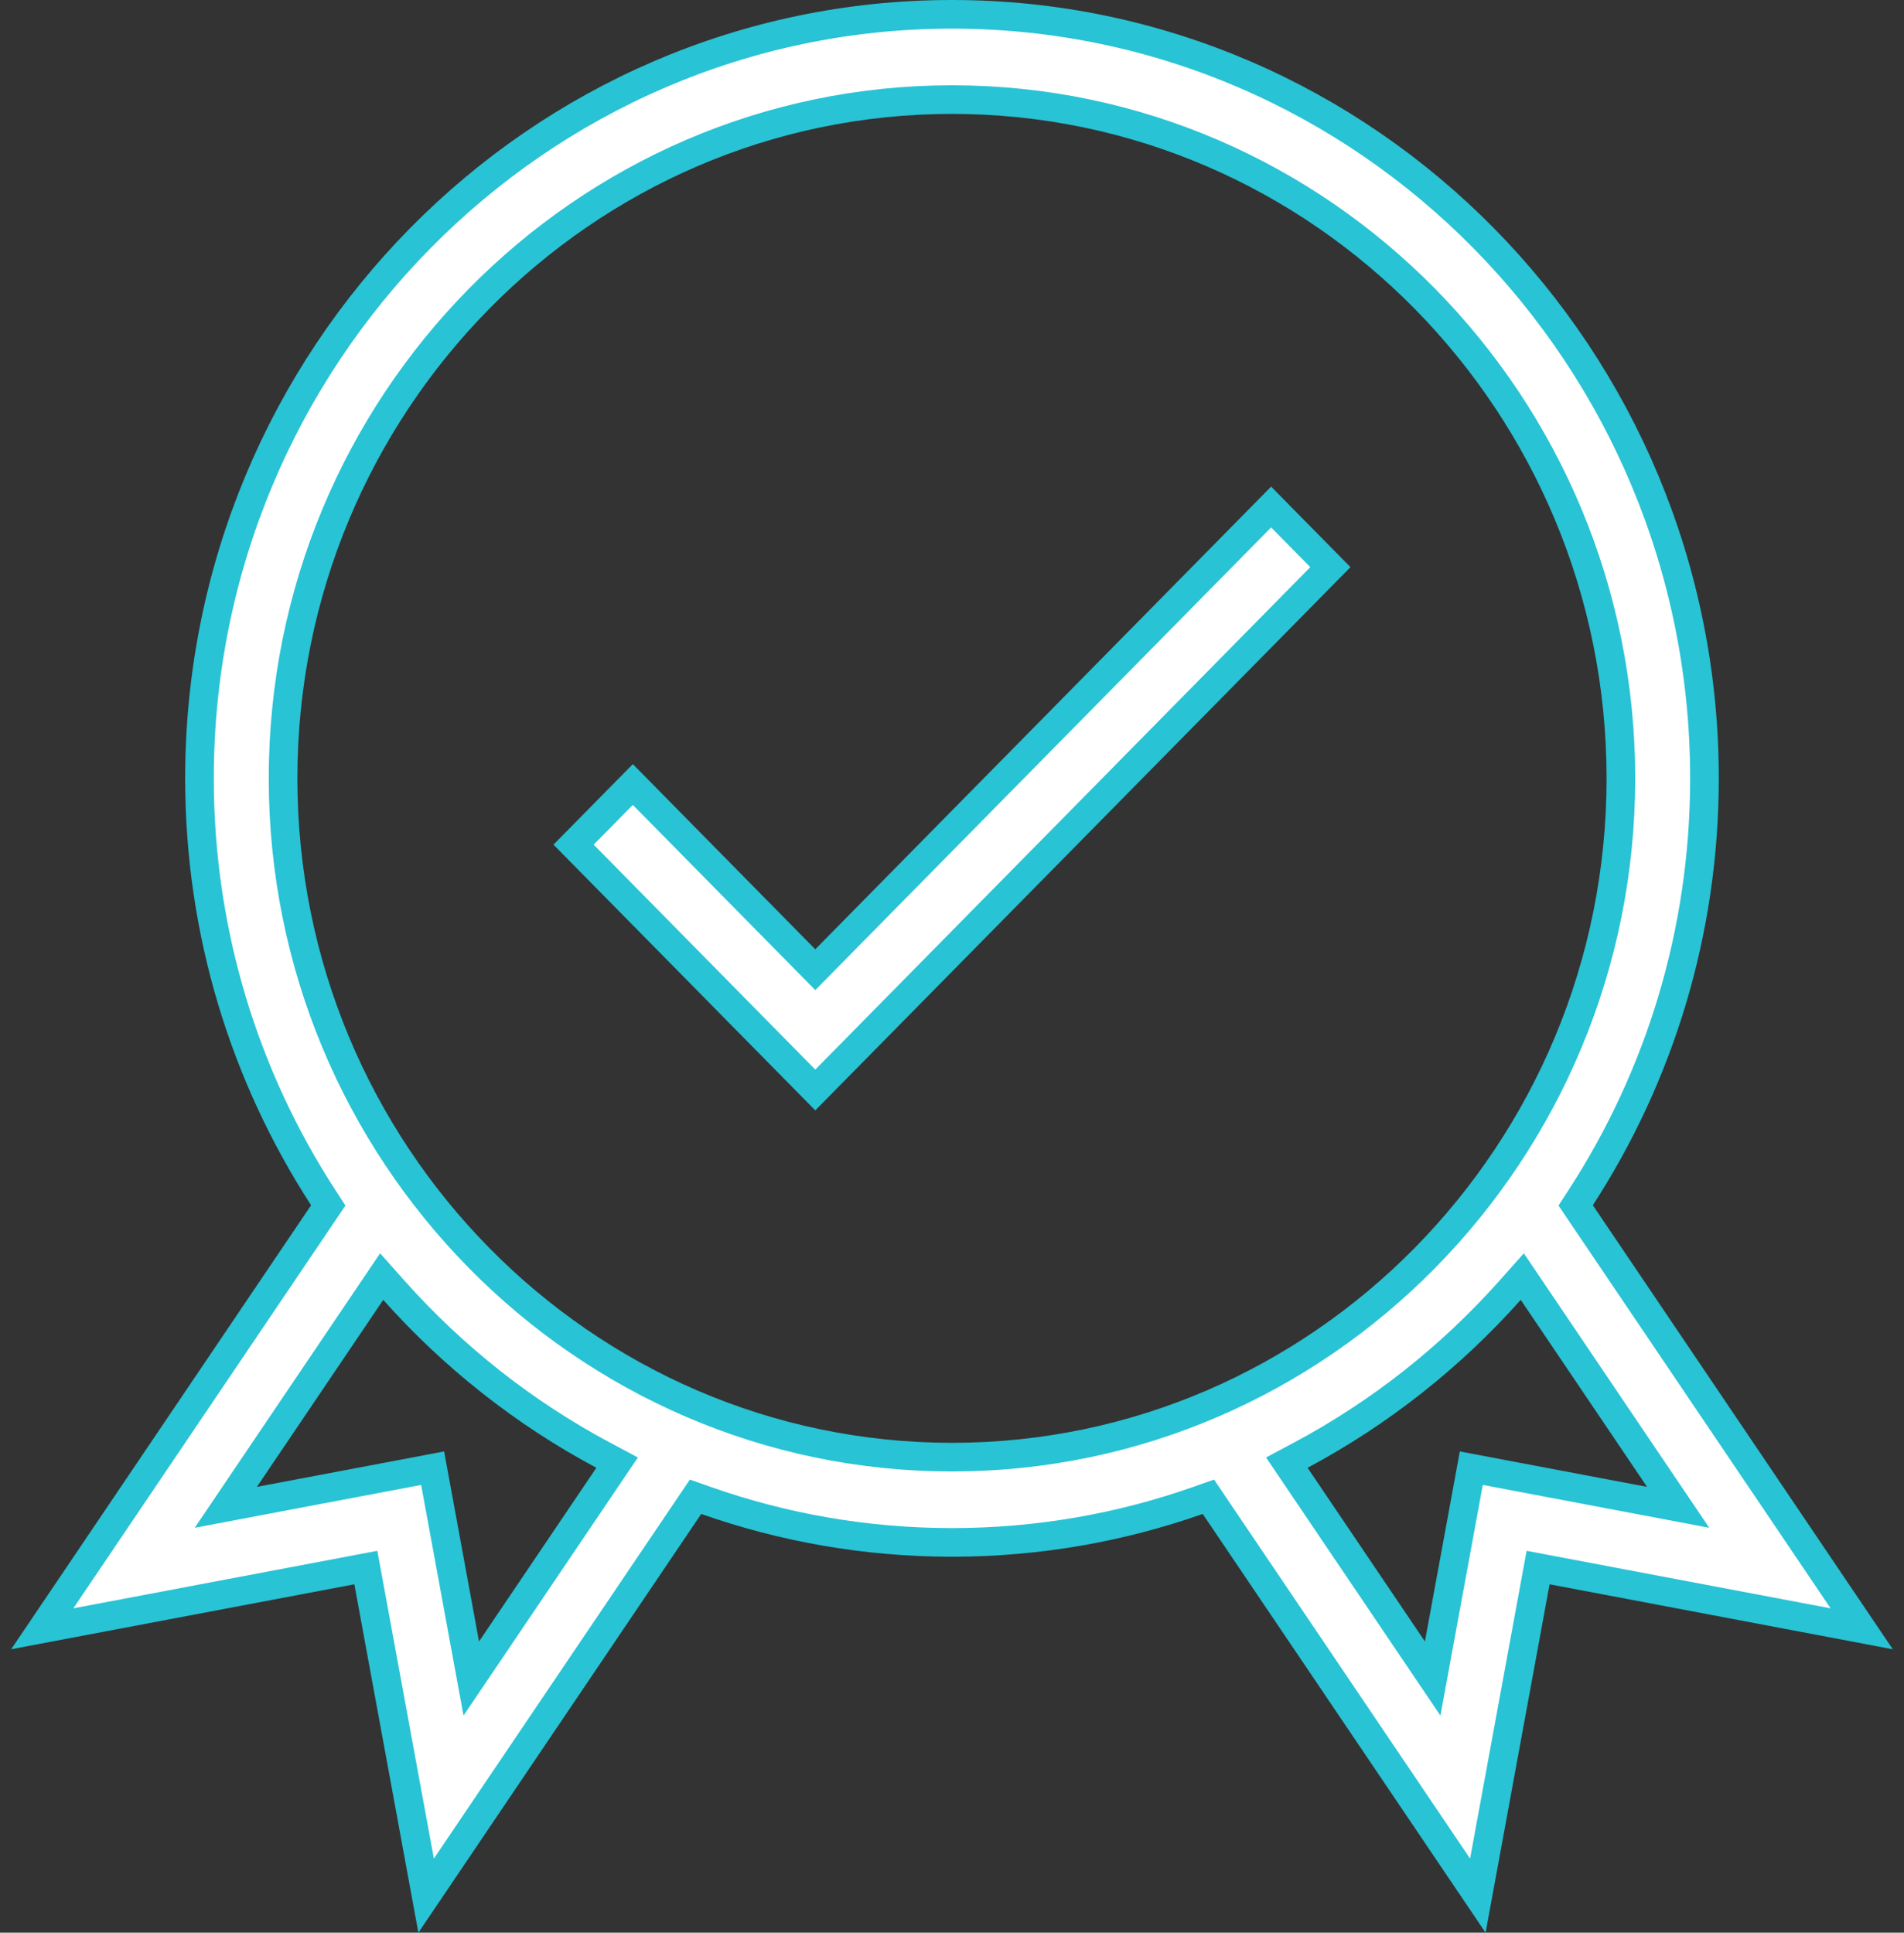 <svg width="133" height="135" viewBox="0 0 133 135" fill="none" xmlns="http://www.w3.org/2000/svg">
<rect x="0" y="0" width="133" height="135" fill="#333333" stroke="none"/>
<g clip-path="url(#clip0)">
<path d="M110.426 83.642L110.066 84.198L110.436 84.746L130.045 113.773L108.428 109.682L107.44 109.495L107.259 110.484L103.231 132.412L84.841 105.19L84.409 104.55L83.681 104.807C78.295 106.704 72.514 107.738 66.498 107.738C60.483 107.738 54.702 106.704 49.315 104.807L48.587 104.55L48.154 105.19L29.766 132.412L25.737 110.484L25.556 109.495L24.568 109.682L2.951 113.773L22.56 84.746L22.93 84.198L22.57 83.642C17.115 75.232 13.934 65.173 13.934 54.369C13.934 24.928 37.529 1 66.498 1C95.467 1 119.062 24.928 119.062 54.369C119.062 65.173 115.882 75.232 110.426 83.642ZM32.477 114.839L32.92 117.246L34.29 115.218L42.486 103.086L43.108 102.166L42.129 101.644C36.611 98.699 31.666 94.789 27.517 90.132L26.661 89.171L25.941 90.237L17.117 103.3L15.774 105.289L18.132 104.842L30.221 102.554L32.477 114.839ZM100.518 114.839L102.775 102.553L114.865 104.841L117.223 105.288L115.879 103.299L107.056 90.237L106.336 89.171L105.48 90.132C101.331 94.789 96.386 98.699 90.868 101.644L89.889 102.166L90.51 103.086L98.706 115.218L100.076 117.246L100.518 114.839ZM66.498 6.957C40.719 6.957 19.773 28.239 19.773 54.369C19.773 80.5 40.719 101.782 66.498 101.782C92.278 101.782 113.224 80.5 113.224 54.369C113.224 28.239 92.278 6.957 66.498 6.957Z" fill="white" stroke="#28C3D4" stroke-width="2"/>
<path d="M56.237 67.011L56.95 67.734L57.662 67.011L88.792 35.415L92.931 39.616L56.95 76.137L40.066 59L44.205 54.799L56.237 67.011Z" fill="white" stroke="#28C3D4" stroke-width="2"/>
</g>
<defs>
<clipPath id="clip0">
<rect width="133" height="135" fill="white"/>
</clipPath>
</defs>
</svg>
